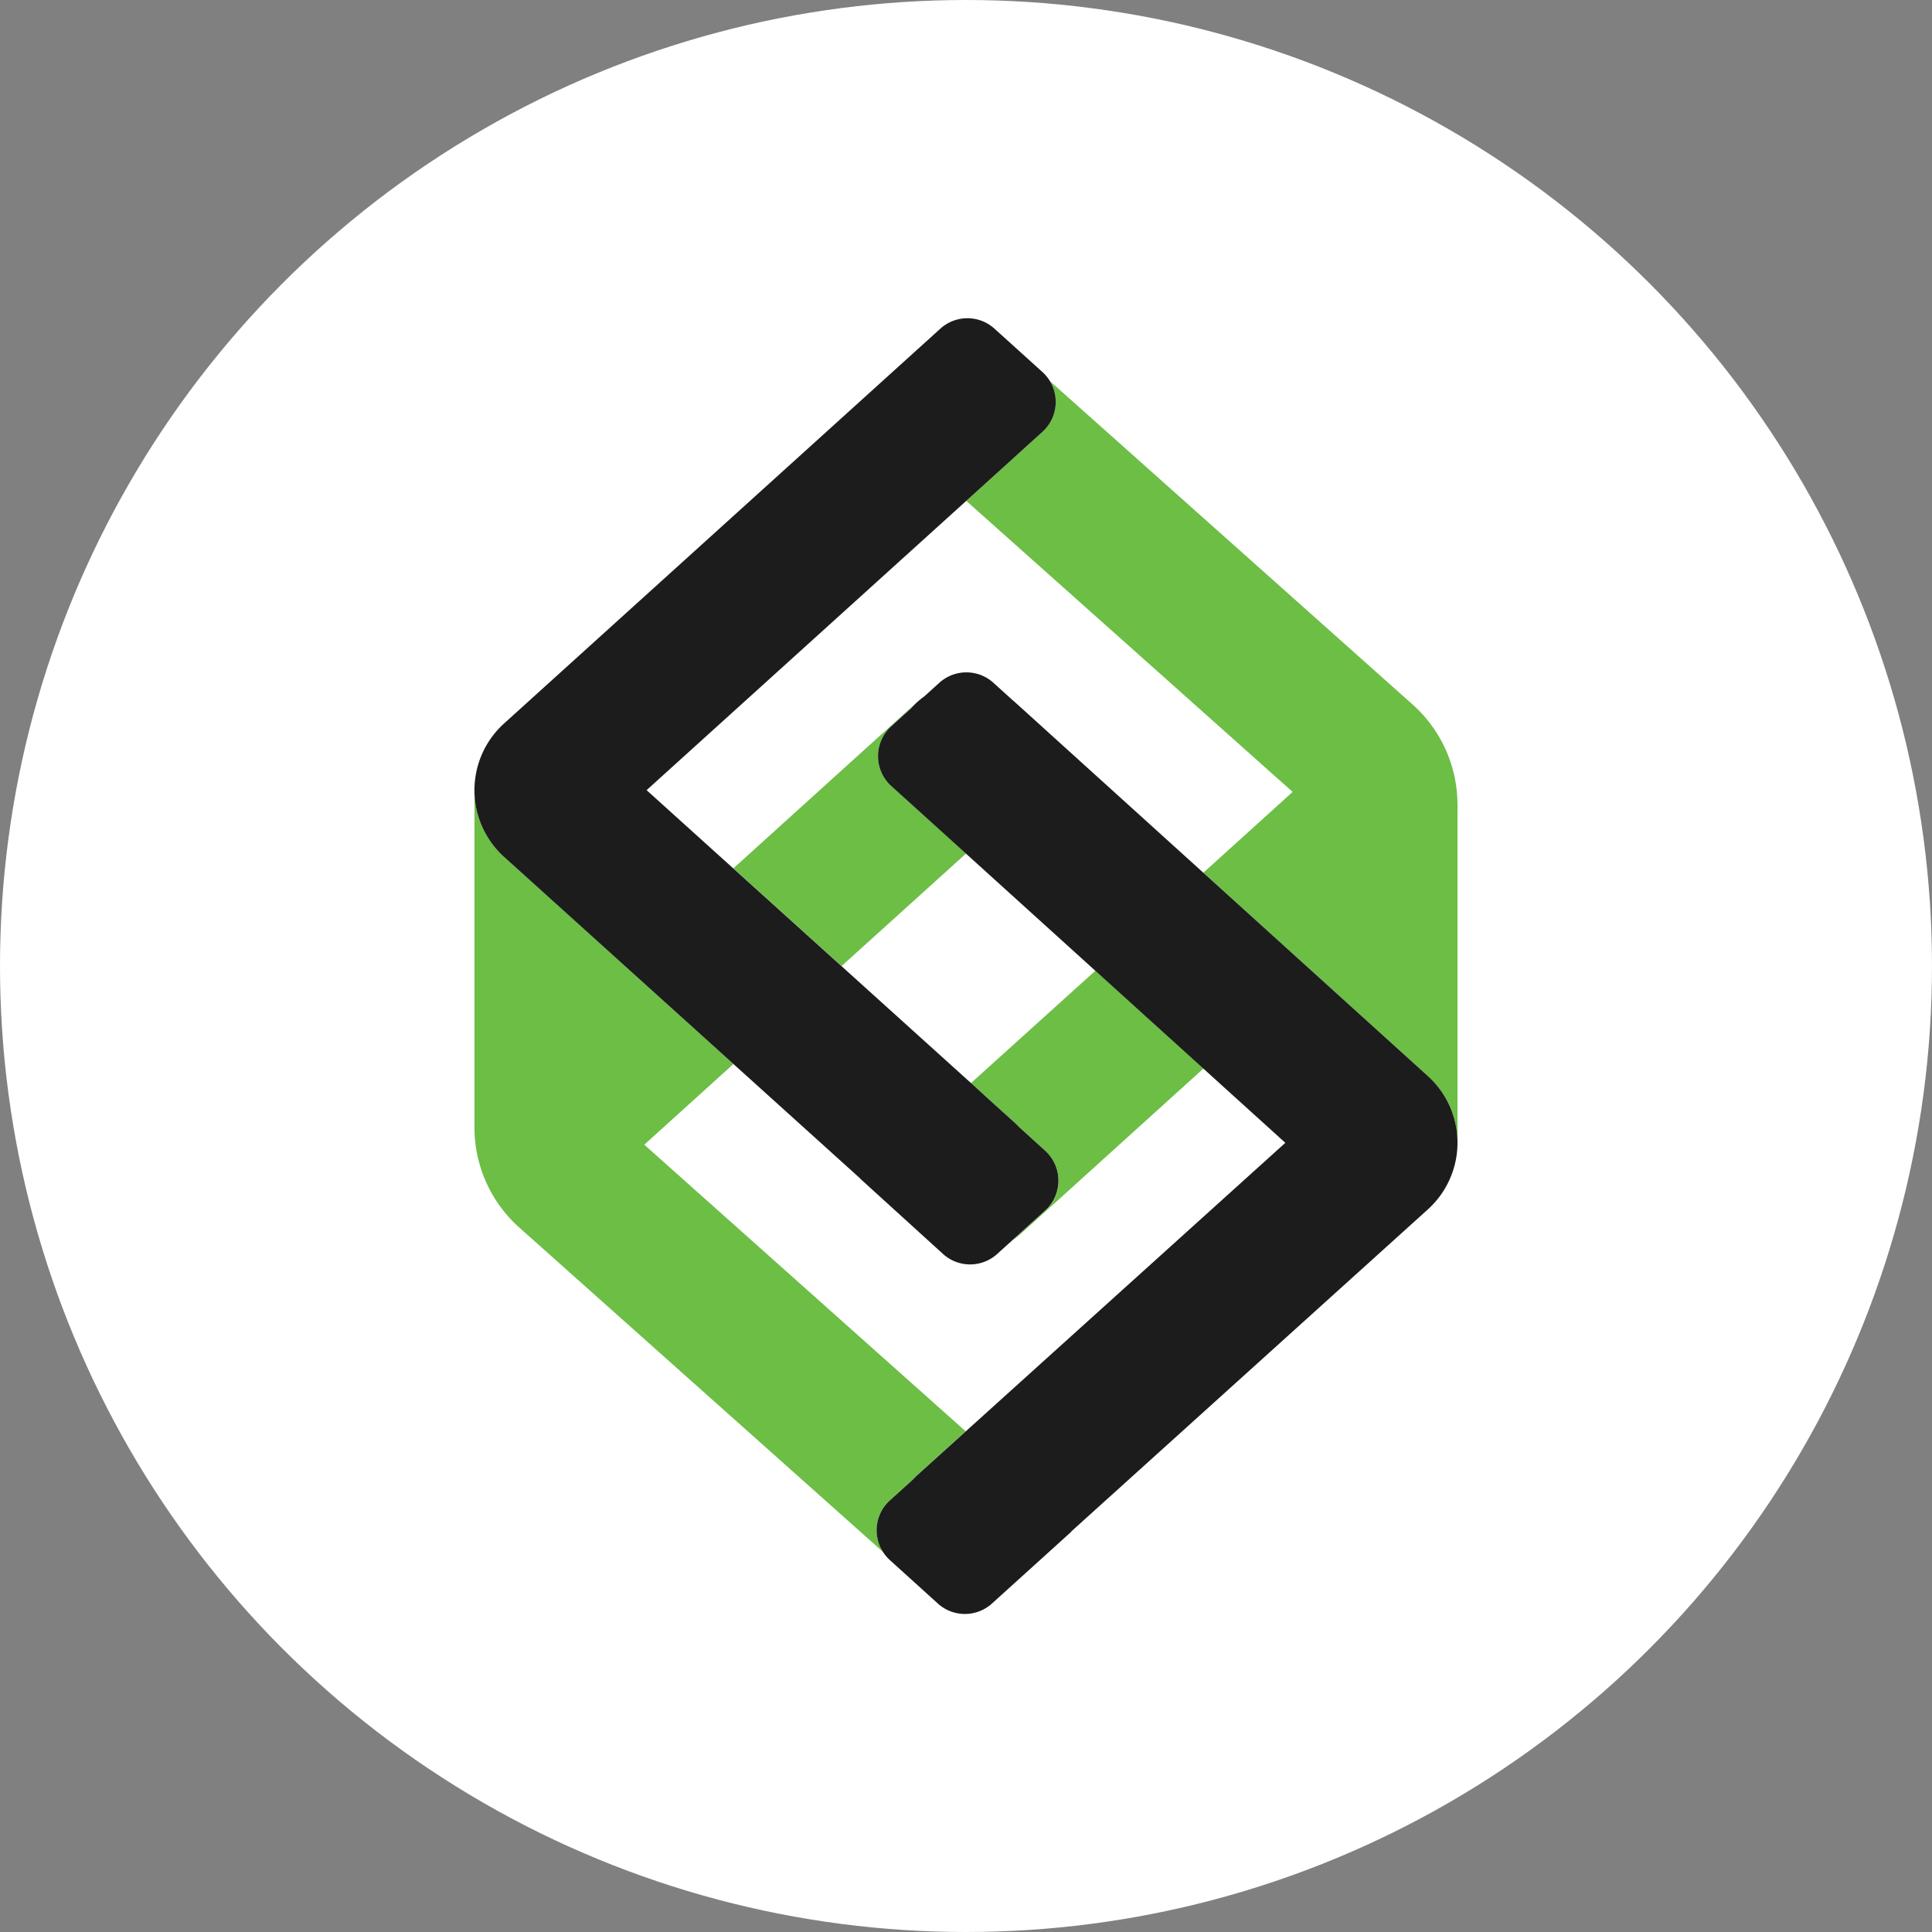 <svg id="Layer_1" data-name="Layer 1" xmlns="http://www.w3.org/2000/svg" viewBox="0 0 1000 1000"><rect x="0" y="0" width="1000" height="1000" fill="#808080" stroke="none"/><defs><style type="text/css">.cls-1{fill:#fff;}.cls-2{fill:#6cbe45;}.cls-3{fill:none;stroke:#fff;stroke-linecap:round;stroke-miterlimit:10;stroke-width:9px;}.cls-4{fill:#1c1c1c;}</style></defs><title>lokinet icon</title><circle class="cls-1" cx="500" cy="500" r="500"/><path class="cls-2" d="M502.6,560.44l8,7.34,14.5,13.09c.74.67,1.42,1.38,2.09,2.09L541,595.54a20.87,20.87,0,0,1,0,31l-16.8,15.2a38.3,38.3,0,0,0,4-3.08l94.71-85.73-55.92-50.64Z" transform="translate(0.02 0.11)"/><path class="cls-2" d="M754.35,415.61c0-.18,0-.35,0-.52a69.39,69.39,0,0,0-23.13-50.47L543.3,197.05a20.88,20.88,0,0,1-3.77,26.39l-14.07,12.73c-.09.08-.16.17-.25.25l-25.1,22.71L669.05,409.78l-46.22,41.83L739.1,556.9a46.54,46.54,0,0,1,15.28,34.54c0,1.28-.1,2.55-.21,3.82a38.26,38.26,0,0,0,.23-4V416.38C754.4,416.12,754.36,415.86,754.35,415.61Z" transform="translate(0.02 0.11)"/><path class="cls-2" d="M500,441.68l-38.63-35a20.88,20.88,0,0,1,0-31l10.49-9.49.35-.43a37.93,37.93,0,0,1,6.07-5.38h0a39,39,0,0,0-3.46,2.75l-95.23,86.2,56,50.57Z" transform="translate(0.02 0.11)"/><path class="cls-2" d="M460.61,776.35l11.83-10.7a32.29,32.29,0,0,1,2.34-2.34l25-22.59L333.46,592.38l46.15-41.77L260.89,443.38a46.58,46.58,0,0,1-15.31-34.47c0-1.48.09-3,.23-4.43a36.09,36.09,0,0,0-.25,4.18V583.51a69.42,69.42,0,0,0,23.19,51.75L457.21,803.33A20.86,20.86,0,0,1,460.61,776.35Z" transform="translate(0.02 0.11)"/><path class="cls-3" d="M525,422.75" transform="translate(0.02 0.11)"/><path class="cls-4" d="M754.38,591.44A46.54,46.54,0,0,0,739.1,556.9L525.19,363.21c-.24-.22-.51-.41-.76-.62l-10.26-9.29a20.86,20.86,0,0,0-28,0l-7.92,7.16a37.93,37.93,0,0,0-6.07,5.38l-.35.43-10.49,9.49a20.88,20.88,0,0,0,0,31l38.83,35.15,0,0,165.1,149.5-190.51,172a32.29,32.29,0,0,0-2.34,2.34l-11.83,10.7a20.87,20.87,0,0,0,0,30.95l24.82,22.48a20.87,20.87,0,0,0,28,0l41.08-37.17-.08-.08L739,625.91A46.58,46.58,0,0,0,754.38,591.44Z" transform="translate(0.02 0.11)"/><path class="cls-4" d="M541,595.54,527.21,583c-.67-.71-1.35-1.42-2.09-2.09l-14.5-13.09-8.68-7.95-.06,0-167.22-151L525.21,236.42c.09-.08.16-.17.25-.25l14.07-12.73a20.88,20.88,0,0,0,0-31L514.71,170a20.87,20.87,0,0,0-28,0l-41.08,37.18h0L260.85,374.39a46.56,46.56,0,0,0,0,69L445.27,609.91l-.06.05,42.89,39a20.87,20.87,0,0,0,28,0l24.83-22.47A20.87,20.87,0,0,0,541,595.54Z" transform="translate(0.02 0.11)"/></svg>

